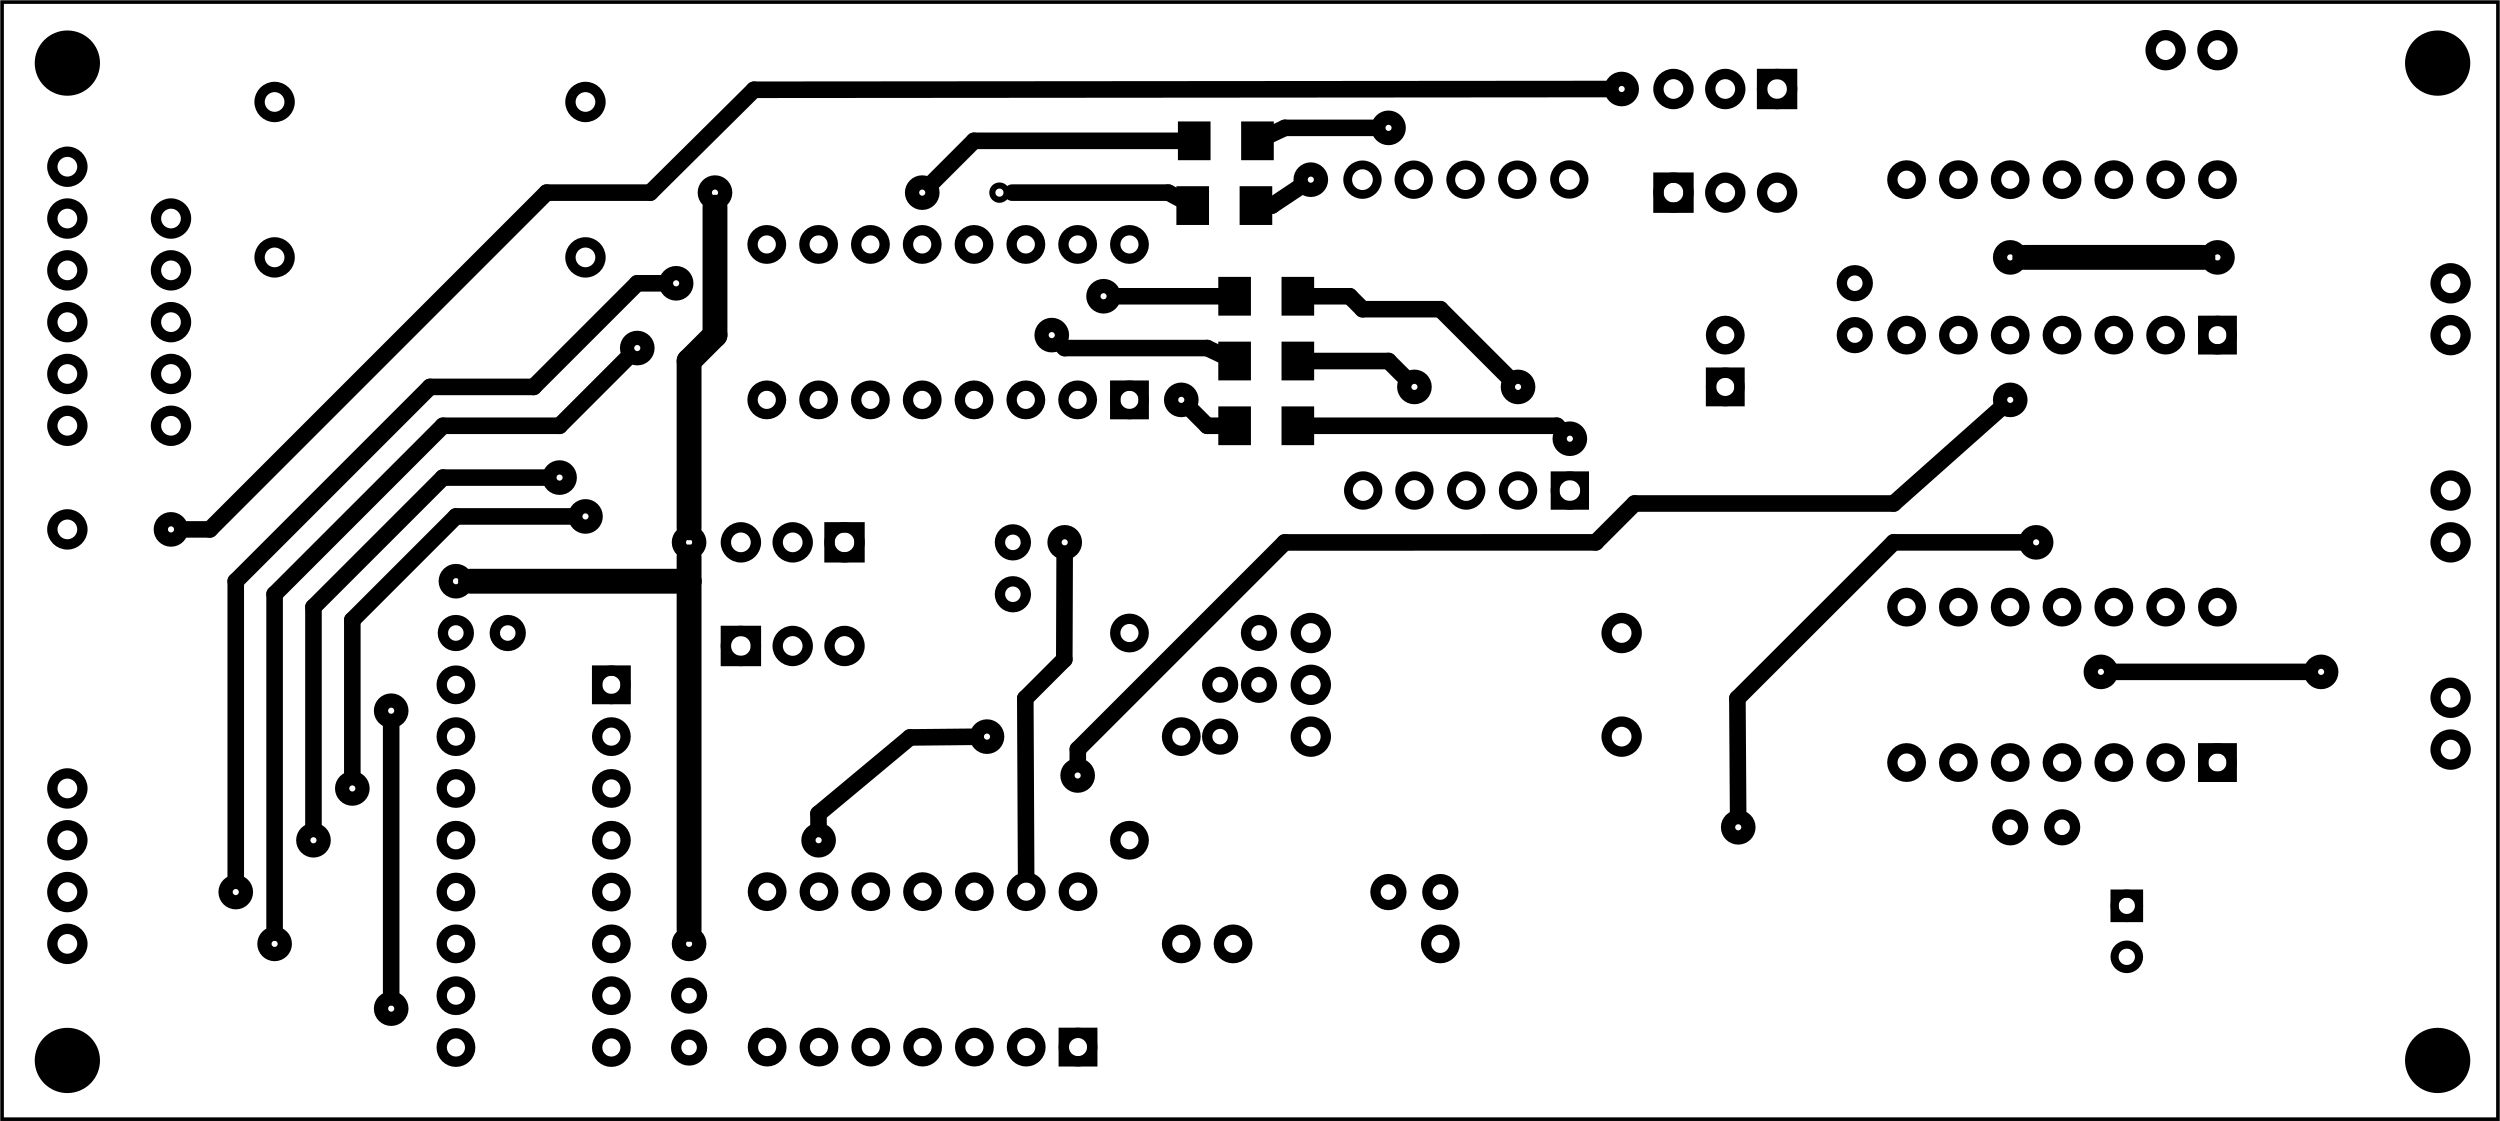 <?xml version='1.0' encoding='UTF-8' standalone='no'?>
<!-- Created with Fritzing (http://www.fritzing.org/) -->
<svg xmlns="http://www.w3.org/2000/svg" version="1.2" width="4.825in" viewBox="0 0 347.426 155.818" xmlns:svg="http://www.w3.org/2000/svg" baseProfile="tiny" x="0in" y="0in" height="2.164in" >
 <g transform="matrix(-1, 0, 0, 1, 347.426, 0)">
  <g partID="57330">
   <g id="board" >
    <rect fill="none" id="boardoutline" stroke="black" stroke-width="0.5" width="346.85" fill-opacity="0.5" x="0.288" height="155.242" y="0.288" />
   </g>
  </g>
  <g partID="859050941">
   <g transform="translate(160.224,82.93)">
    <g id="copper1" >
     <g id="copper0" >
      <circle fill="none" id="connector0pin" r="2.088" cx="5.04" cy="5.04" stroke="black" stroke-width="1.44" />
      <circle fill="none" id="connector1pin" r="2.088" cx="5.04" cy="12.24" stroke="black" stroke-width="1.44" />
      <circle fill="none" id="connector2pin" r="2.088" cx="5.04" cy="19.44" stroke="black" stroke-width="1.44" />
     </g>
    </g>
   </g>
  </g>
  <g partID="859077171">
   <g transform="translate(248.784,148.45)">
    <g transform="matrix(0,-1,1,0,0,0)">
     <g id="copper1" >
      <circle fill="none" id="connector0pin" r="1.8" cx="2.88" cy="2.88" stroke="black" stroke-width="1.44" />
      <circle fill="none" id="connector1pin" r="1.8" cx="10.093" cy="2.88" stroke="black" stroke-width="1.44" />
     </g>
    </g>
   </g>
  </g>
  <g partID="859063981">
   <g transform="translate(273.984,85.09)">
    <g id="copper1" >
     <circle fill="none" id="connector0pin" r="1.8" cx="2.88" cy="2.88" stroke="black" stroke-width="1.44" />
     <circle fill="none" id="connector1pin" r="1.8" cx="10.093" cy="2.88" stroke="black" stroke-width="1.44" />
    </g>
   </g>
  </g>
  <g partID="859084681">
   <g transform="translate(195.454,71.36)">
    <g id="copper1" >
     <circle fill="none" id="connector0pin" r="1.417" cx="4.009" cy="4.009" stroke-width="1.984" stroke="black" />
    </g>
   </g>
  </g>
  <g partID="858967461">
   <g transform="translate(60.652,136.516)">
    <g transform="matrix(-1,0,0,-1,0,0)">
     <g id="copper1" >
      <circle fill="none" id="connector1pad" r="1.701" cx="8.788" cy="10.634" stroke="black" stroke-width="1.134" />
      <rect fill="none" stroke="black" stroke-width="1.134" width="3.402" x="7.087" y="8.933" height="3.402" />
      <circle fill="none" id="connector0pad" r="1.701" cx="8.788" cy="3.546" stroke="black" stroke-width="1.134" />
     </g>
    </g>
   </g>
  </g>
  <g partID="858973531">
   <g transform="translate(1.824,91.93)">
    <g id="copper1" >
     <g id="copper0" >
      <circle fill="none" id="connector0pin" r="2.088" cx="5.04" cy="5.04" stroke="black" stroke-width="1.44" />
      <circle fill="none" id="connector1pin" r="2.088" cx="5.04" cy="12.24" stroke="black" stroke-width="1.44" />
     </g>
    </g>
   </g>
  </g>
  <g partID="858972641">
   <g transform="translate(1.824,34.33)">
    <g id="copper1" >
     <g id="copper0" >
      <circle fill="none" id="connector0pin" r="2.088" cx="5.04" cy="5.04" stroke="black" stroke-width="1.44" />
      <circle fill="none" id="connector1pin" r="2.088" cx="5.04" cy="12.24" stroke="black" stroke-width="1.44" />
     </g>
    </g>
   </g>
  </g>
  <g partID="858979941">
   <g transform="translate(100.104,57.73)">
    <g transform="matrix(0,-1,1,0,0,0)">
     <g id="copper1" >
      <g id="copper0" >
       <rect fill="none" id="rect11" width="3.96" stroke-width="1.44" stroke="black" x="1.98" height="3.96" y="5.58" />
       <circle fill="none" id="connector0pin" r="1.98" cx="3.96" cy="7.56" stroke-width="1.44" stroke="black" />
       <circle fill="none" id="connector1pin" r="1.98" cx="11.16" cy="7.56" stroke-width="1.44" stroke="black" />
      </g>
     </g>
    </g>
   </g>
  </g>
  <g partID="858898711">
   <g transform="translate(209.544,72.49)">
    <g transform="matrix(0,1,-1,0,0,0)">
     <g id="copper1" >
      <circle fill="none" id="connector0pin" r="1.8" cx="2.88" cy="2.88" stroke="black" stroke-width="1.44" />
      <circle fill="none" id="connector1pin" r="1.8" cx="10.093" cy="2.88" stroke="black" stroke-width="1.44" />
     </g>
    </g>
   </g>
  </g>
  <g partID="858898241">
   <g transform="translate(319.654,69.56)">
    <g id="copper1" >
     <circle fill="none" id="connector0pin" r="1.417" cx="4.009" cy="4.009" stroke-width="1.984" stroke="black" />
    </g>
   </g>
  </g>
  <g partID="858898511">
   <g transform="translate(118.054,8.36)">
    <g id="copper1" >
     <circle fill="none" id="connector0pin" r="1.417" cx="4.009" cy="4.009" stroke-width="1.984" stroke="black" />
    </g>
   </g>
  </g>
  <g partID="858899731">
   <g transform="translate(247.654,71.36)">
    <g id="copper1" >
     <circle fill="none" id="connector0pin" r="1.417" cx="4.009" cy="4.009" stroke-width="1.984" stroke="black" />
    </g>
   </g>
  </g>
  <g partID="858916041">
   <g transform="translate(64.054,51.56)">
    <g id="copper1" >
     <circle fill="none" id="connector0pin" r="1.417" cx="4.009" cy="4.009" stroke-width="1.984" stroke="black" />
    </g>
   </g>
  </g>
  <g partID="858916101">
   <g transform="translate(34.224,12.01)">
    <g transform="matrix(0,-1,1,0,0,0)">
     <g id="copper1" >
      <g id="copper0" >
       <circle fill="none" id="connector0pin" r="2.088" cx="5.04" cy="5.04" stroke="black" stroke-width="1.44" />
       <circle fill="none" id="connector1pin" r="2.088" cx="5.04" cy="12.24" stroke="black" stroke-width="1.44" />
      </g>
     </g>
    </g>
   </g>
  </g>
  <g partID="858916741">
   <g transform="translate(193.654,103.76)">
    <g id="copper1" >
     <circle fill="none" id="connector0pin" r="1.417" cx="4.009" cy="4.009" stroke-width="1.984" stroke="black" />
    </g>
   </g>
  </g>
  <g partID="859028291">
   <g transform="translate(144.564,128.074)">
    <g id="copper1" >
     <!-- <rect width="55" x="10" y="15.5" fill="none" height="55" stroke="rgb(255, 191, 0)" stroke-width="20" />  -->
     <circle fill="none" id="connector0pin" r="1.98" cx="2.7" cy="3.096" stroke="black" stroke-width="1.44" />
     <circle fill="none" id="connector1pin" r="1.98" cx="31.5" cy="3.096" stroke="black" stroke-width="1.44" />
    </g>
   </g>
  </g>
  <g partID="859031101">
   <g transform="translate(144.384,121.09)">
    <g transform="matrix(1,0,0,1,0,0)">
     <g id="copper1" >
      <circle fill="none" id="connector0pin" r="1.8" cx="2.88" cy="2.88" stroke="black" stroke-width="1.44" />
      <circle fill="none" id="connector1pin" r="1.8" cx="10.093" cy="2.88" stroke="black" stroke-width="1.44" />
     </g>
    </g>
   </g>
  </g>
  <g partID="858929261">
   <g transform="translate(101.854,110.96)">
    <g id="copper1" >
     <circle fill="none" id="connector0pin" r="1.417" cx="4.009" cy="4.009" stroke-width="1.984" stroke="black" />
    </g>
   </g>
  </g>
  <g partID="858930261">
   <g transform="translate(60.454,71.36)">
    <g id="copper1" >
     <circle fill="none" id="connector0pin" r="1.417" cx="4.009" cy="4.009" stroke-width="1.984" stroke="black" />
    </g>
   </g>
  </g>
  <g partID="858930701">
   <g transform="translate(11.904,80.41)">
    <g transform="matrix(-1,0,0,-1,0,0)">
     <g id="copper1" >
      <g id="copper0" >
       <circle fill="none" id="connector0pin" r="2.088" cx="5.04" cy="5.04" stroke="black" stroke-width="1.44" />
       <circle fill="none" id="connector1pin" r="2.088" cx="5.04" cy="12.24" stroke="black" stroke-width="1.44" />
      </g>
     </g>
    </g>
   </g>
  </g>
  <g partID="858944971">
   <g transform="translate(70.944,117.85)">
    <g transform="matrix(-1,0,0,-1,0,0)">
     <g id="copper1" >
      <circle fill="none" id="connector0pin" r="1.8" cx="2.88" cy="2.88" stroke="black" stroke-width="1.44" />
      <circle fill="none" id="connector1pin" r="1.8" cx="10.093" cy="2.88" stroke="black" stroke-width="1.44" />
     </g>
    </g>
   </g>
  </g>
  <g partID="858947911">
   <g transform="translate(51.454,89.36)">
    <g id="copper1" >
     <circle fill="none" id="connector0pin" r="1.417" cx="4.009" cy="4.009" stroke-width="1.984" stroke="black" />
    </g>
   </g>
  </g>
  <g partID="858948211">
   <g transform="translate(20.854,89.36)">
    <g id="copper1" >
     <circle fill="none" id="connector0pin" r="1.417" cx="4.009" cy="4.009" stroke-width="1.984" stroke="black" />
    </g>
   </g>
  </g>
  <g partID="858949741">
   <g transform="translate(35.254,31.76)">
    <g id="copper1" >
     <circle fill="none" id="connector0pin" r="1.417" cx="4.009" cy="4.009" stroke-width="1.984" stroke="black" />
    </g>
   </g>
  </g>
  <g partID="858950881">
   <g transform="translate(64.054,31.76)">
    <g id="copper1" >
     <circle fill="none" id="connector0pin" r="1.417" cx="4.009" cy="4.009" stroke-width="1.984" stroke="black" />
    </g>
   </g>
  </g>
  <g partID="858951671">
   <g transform="translate(86.784,49.45)">
    <g transform="matrix(0,-1,1,0,0,0)">
     <g id="copper1" >
      <circle fill="none" id="connector0pin" r="1.8" cx="2.88" cy="2.88" stroke="black" stroke-width="1.44" />
      <circle fill="none" id="connector1pin" r="1.8" cx="10.093" cy="2.88" stroke="black" stroke-width="1.44" />
     </g>
    </g>
   </g>
  </g>
  <g partID="858868701">
   <g transform="translate(265.654,62.36)">
    <g id="copper1" >
     <circle fill="none" id="connector0pin" r="1.417" cx="4.009" cy="4.009" stroke-width="1.984" stroke="black" />
    </g>
   </g>
  </g>
  <g partID="858868761">
   <g transform="translate(262.054,67.76)">
    <g id="copper1" >
     <circle fill="none" id="connector0pin" r="1.417" cx="4.009" cy="4.009" stroke-width="1.984" stroke="black" />
    </g>
   </g>
  </g>
  <g partID="858869231">
   <g transform="translate(254.855,44.36)">
    <g id="copper1" >
     <circle fill="none" id="connector0pin" r="1.417" cx="4.009" cy="4.009" stroke-width="1.984" stroke="black" />
    </g>
   </g>
  </g>
  <g partID="858869291">
   <g transform="translate(249.455,35.36)">
    <g id="copper1" >
     <circle fill="none" id="connector0pin" r="1.417" cx="4.009" cy="4.009" stroke-width="1.984" stroke="black" />
    </g>
   </g>
  </g>
  <g partID="858871001">
   <g transform="translate(150.454,13.76)">
    <g id="copper1" >
     <circle fill="none" id="connector0pin" r="1.417" cx="4.009" cy="4.009" stroke-width="1.984" stroke="black" />
    </g>
   </g>
  </g>
  <g partID="858871451">
   <g transform="translate(215.254,22.76)">
    <g id="copper1" >
     <circle fill="none" id="connector0pin" r="1.417" cx="4.009" cy="4.009" stroke-width="1.984" stroke="black" />
    </g>
   </g>
  </g>
  <g partID="858871120">
   <g transform="translate(184.298,22.83)">
    <g transform="matrix(-1,0,0,-1,0,0)">
     <g id="copper1" >
      <rect fill="black" id="connector0pad" width="4.535" stroke-width="0" stroke="none" x="0.567" fill-opacity="1" height="5.386" y="0.567" />
      <rect fill="black" id="connector1pad" width="4.535" stroke-width="0" stroke="none" x="9.354" fill-opacity="1" height="5.386" y="0.567" />
     </g>
    </g>
   </g>
  </g>
  <g partID="858871581">
   <g transform="translate(205.513,23.753)">
    <g id="copper1" >
     <circle fill="none" id="connector0pin" r="0.992" cx="3.017" cy="3.017" stroke-width="0.85" stroke="black" />
    </g>
   </g>
  </g>
  <g partID="858872101">
   <g transform="translate(161.254,20.96)">
    <g id="copper1" >
     <circle fill="none" id="connector0pin" r="1.417" cx="4.009" cy="4.009" stroke-width="1.984" stroke="black" />
    </g>
   </g>
  </g>
  <g partID="858871820">
   <g transform="translate(184.51,31.83)">
    <g transform="matrix(-1,0,0,-1,0,0)">
     <g id="copper1" >
      <rect fill="black" id="connector0pad" width="4.535" stroke-width="0" stroke="none" x="0.567" fill-opacity="1" height="5.386" y="0.567" />
      <rect fill="black" id="connector1pad" width="4.535" stroke-width="0" stroke="none" x="9.354" fill-opacity="1" height="5.386" y="0.567" />
     </g>
    </g>
   </g>
  </g>
  <g partID="858878371">
   <g transform="translate(244.055,22.76)">
    <g id="copper1" >
     <circle fill="none" id="connector0pin" r="1.417" cx="4.009" cy="4.009" stroke-width="1.984" stroke="black" />
    </g>
   </g>
  </g>
  <g partID="858854781">
   <g transform="translate(125.254,56.96)">
    <g id="copper1" >
     <circle fill="none" id="connector0pin" r="1.417" cx="4.009" cy="4.009" stroke-width="1.984" stroke="black" />
    </g>
   </g>
  </g>
  <g partID="858854861">
   <g transform="translate(179.254,51.56)">
    <g id="copper1" >
     <circle fill="none" id="connector0pin" r="1.417" cx="4.009" cy="4.009" stroke-width="1.984" stroke="black" />
    </g>
   </g>
  </g>
  <g partID="858855571">
   <g transform="translate(132.454,49.76)">
    <g id="copper1" >
     <circle fill="none" id="connector0pin" r="1.417" cx="4.009" cy="4.009" stroke-width="1.984" stroke="black" />
    </g>
   </g>
  </g>
  <g partID="858855661">
   <g transform="translate(190.054,37.16)">
    <g id="copper1" >
     <circle fill="none" id="connector0pin" r="1.417" cx="4.009" cy="4.009" stroke-width="1.984" stroke="black" />
    </g>
   </g>
  </g>
  <g partID="858855701">
   <g transform="translate(146.854,49.76)">
    <g id="copper1" >
     <circle fill="none" id="connector0pin" r="1.417" cx="4.009" cy="4.009" stroke-width="1.984" stroke="black" />
    </g>
   </g>
  </g>
  <g partID="858855791">
   <g transform="translate(197.254,42.56)">
    <g id="copper1" >
     <circle fill="none" id="connector0pin" r="1.417" cx="4.009" cy="4.009" stroke-width="1.984" stroke="black" />
    </g>
   </g>
  </g>
  <g partID="858856670">
   <g transform="translate(164.23,55.91)">
    <g id="copper1" >
     <rect fill="black" id="connector0pad" width="4.535" stroke-width="0" stroke="none" x="0.567" fill-opacity="1" height="5.386" y="0.567" />
     <rect fill="black" id="connector1pad" width="4.535" stroke-width="0" stroke="none" x="9.354" fill-opacity="1" height="5.386" y="0.567" />
    </g>
   </g>
  </g>
  <g partID="858856600">
   <g transform="translate(164.23,46.91)">
    <g id="copper1" >
     <rect fill="black" id="connector0pad" width="4.535" stroke-width="0" stroke="none" x="0.567" fill-opacity="1" height="5.386" y="0.567" />
     <rect fill="black" id="connector1pad" width="4.535" stroke-width="0" stroke="none" x="9.354" fill-opacity="1" height="5.386" y="0.567" />
    </g>
   </g>
  </g>
  <g partID="858856580">
   <g transform="translate(164.23,37.91)">
    <g id="copper1" >
     <rect fill="black" id="connector0pad" width="4.535" stroke-width="0" stroke="none" x="0.567" fill-opacity="1" height="5.386" y="0.567" />
     <rect fill="black" id="connector1pad" width="4.535" stroke-width="0" stroke="none" x="9.354" fill-opacity="1" height="5.386" y="0.567" />
    </g>
   </g>
  </g>
  <g partID="858844541">
   <g transform="translate(206.254,98.36)">
    <g id="copper1" >
     <circle fill="none" id="connector0pin" r="1.417" cx="4.009" cy="4.009" stroke-width="1.984" stroke="black" />
    </g>
   </g>
  </g>
  <g partID="858773661">
   <g transform="translate(125.939,21.721)">
    <g id="copper1" >
     <circle fill="none" id="connector1pin" r="2.052" cx="3.325" stroke="black" stroke-width="1.224" cy="46.449" />
     <rect fill="none" stroke="black" stroke-width="1.224" width="4.104" x="1.272" y="44.397" height="4.104" />
     <circle fill="none" id="connector2pin" r="2.052" cx="10.524" stroke="black" stroke-width="1.224" cy="46.449" />
     <circle fill="none" id="connector3pin" r="2.052" cx="17.726" stroke="black" stroke-width="1.224" cy="46.449" />
     <circle fill="none" id="connector4pin" r="2.052" cx="24.925" stroke="black" stroke-width="1.224" cy="46.449" />
     <circle fill="none" id="connector5pin" r="2.052" cx="32.045" stroke="black" stroke-width="1.224" cy="46.446" />
     <circle fill="none" id="connector9pin" r="2.052" cx="10.625" stroke="black" stroke-width="1.224" cy="3.249" />
     <circle fill="none" id="connector8pin" r="2.052" cx="17.826" stroke="black" stroke-width="1.224" cy="3.249" />
     <circle fill="none" id="connector7pin" r="2.052" cx="25.025" stroke="black" stroke-width="1.224" cy="3.249" />
     <circle fill="none" id="connector6pin" r="2.052" cx="32.146" stroke="black" stroke-width="1.224" cy="3.246" />
     <circle fill="none" id="connector10pin" r="2.052" cx="3.401" stroke="black" stroke-width="1.224" cy="3.219" />
    </g>
   </g>
  </g>
  <g partID="858775401">
   <g transform="translate(305.254,127.16)">
    <g id="copper1" >
     <circle fill="none" id="connector0pin" r="1.417" cx="4.009" cy="4.009" stroke-width="1.984" stroke="black" />
    </g>
   </g>
  </g>
  <g partID="858775741">
   <g transform="translate(310.654,119.96)">
    <g id="copper1" >
     <circle fill="none" id="connector0pin" r="1.417" cx="4.009" cy="4.009" stroke-width="1.984" stroke="black" />
    </g>
   </g>
  </g>
  <g partID="858776081">
   <g transform="translate(299.854,112.76)">
    <g id="copper1" >
     <circle fill="none" id="connector0pin" r="1.417" cx="4.009" cy="4.009" stroke-width="1.984" stroke="black" />
    </g>
   </g>
  </g>
  <g partID="858776641">
   <g transform="translate(294.454,105.56)">
    <g id="copper1" >
     <circle fill="none" id="connector0pin" r="1.417" cx="4.009" cy="4.009" stroke-width="1.984" stroke="black" />
    </g>
   </g>
  </g>
  <g partID="858898691">
   <g transform="translate(225.024,80.41)">
    <g transform="matrix(0,-1,1,0,0,0)">
     <g id="copper1" >
      <g id="copper0" >
       <rect fill="none" id="square" width="4.176" stroke="black" stroke-width="1.44" x="2.952" height="4.176" y="2.952" />
       <circle fill="none" id="connector0pin" r="2.088" cx="5.04" cy="5.04" stroke="black" stroke-width="1.44" />
       <circle fill="none" id="connector1pin" r="2.088" cx="5.04" cy="12.24" stroke="black" stroke-width="1.44" />
       <circle fill="none" id="connector2pin" r="2.088" cx="5.04" cy="19.44" stroke="black" stroke-width="1.44" />
      </g>
     </g>
    </g>
   </g>
  </g>
  <g partID="858896581">
   <g transform="translate(95.424,17.41)">
    <g transform="matrix(0,-1,1,0,0,0)">
     <g id="copper1" >
      <g id="copper0" >
       <rect fill="none" id="square" width="4.176" stroke="black" stroke-width="1.44" x="2.952" height="4.176" y="2.952" />
       <circle fill="none" id="connector0pin" r="2.088" cx="5.04" cy="5.04" stroke="black" stroke-width="1.44" />
       <circle fill="none" id="connector1pin" r="2.088" cx="5.04" cy="12.24" stroke="black" stroke-width="1.44" />
       <circle fill="none" id="connector2pin" r="2.088" cx="5.04" cy="19.44" stroke="black" stroke-width="1.44" />
      </g>
     </g>
    </g>
   </g>
  </g>
  <g partID="858898701">
   <g transform="translate(249.504,84.73)">
    <g transform="matrix(0,1,-1,0,0,0)">
     <g id="copper1" >
      <g id="copper0" >
       <rect fill="none" id="square" width="4.176" stroke="black" stroke-width="1.44" x="2.952" height="4.176" y="2.952" />
       <circle fill="none" id="connector0pin" r="2.088" cx="5.04" cy="5.04" stroke="black" stroke-width="1.44" />
       <circle fill="none" id="connector1pin" r="2.088" cx="5.04" cy="12.24" stroke="black" stroke-width="1.44" />
       <circle fill="none" id="connector2pin" r="2.088" cx="5.04" cy="19.44" stroke="black" stroke-width="1.44" />
      </g>
     </g>
    </g>
   </g>
  </g>
  <g partID="858896591">
   <g transform="translate(119.904,21.73)">
    <g transform="matrix(0,1,-1,0,0,0)">
     <g id="copper1" >
      <g id="copper0" >
       <rect fill="none" id="square" width="4.176" stroke="black" stroke-width="1.44" x="2.952" height="4.176" y="2.952" />
       <circle fill="none" id="connector0pin" r="2.088" cx="5.04" cy="5.04" stroke="black" stroke-width="1.44" />
       <circle fill="none" id="connector1pin" r="2.088" cx="5.04" cy="12.24" stroke="black" stroke-width="1.44" />
       <circle fill="none" id="connector2pin" r="2.088" cx="5.04" cy="19.44" stroke="black" stroke-width="1.44" />
      </g>
     </g>
    </g>
   </g>
  </g>
  <g partID="858917671">
   <g transform="translate(34.944,110.29)">
    <g transform="matrix(0,-1,1,0,0,0)">
     <g id="copper1" >
      <g id="copper0" >
       <rect fill="none" id="square" stroke="black" stroke-width="1.44" width="3.96" x="2.34" height="3.96" y="2.34" />
       <circle fill="none" id="connector0pin" r="1.98" cx="4.32" cy="4.32" stroke="black" stroke-width="1.44" />
       <circle fill="none" id="connector13pin" r="1.98" cx="25.92" cy="4.32" stroke="black" stroke-width="1.44" />
       <circle fill="none" id="connector1pin" r="1.98" cx="4.32" cy="11.52" stroke="black" stroke-width="1.44" />
       <circle fill="none" id="connector12pin" r="1.98" cx="25.92" cy="11.52" stroke="black" stroke-width="1.44" />
       <circle fill="none" id="connector2pin" r="1.98" cx="4.32" cy="18.72" stroke="black" stroke-width="1.44" />
       <circle fill="none" id="connector11pin" r="1.98" cx="25.92" cy="18.72" stroke="black" stroke-width="1.44" />
       <circle fill="none" id="connector3pin" r="1.98" cx="4.32" cy="25.92" stroke="black" stroke-width="1.44" />
       <circle fill="none" id="connector10pin" r="1.98" cx="25.92" cy="25.92" stroke="black" stroke-width="1.44" />
       <circle fill="none" id="connector4pin" r="1.98" cx="4.32" cy="33.12" stroke="black" stroke-width="1.44" />
       <circle fill="none" id="connector9pin" r="1.98" cx="25.92" cy="33.12" stroke="black" stroke-width="1.44" />
       <circle fill="none" id="connector5pin" r="1.98" cx="4.32" cy="40.32" stroke="black" stroke-width="1.44" />
       <circle fill="none" id="connector8pin" r="1.98" cx="25.92" cy="40.32" stroke="black" stroke-width="1.44" />
       <circle fill="none" id="connector6pin" r="1.98" cx="4.32" cy="47.52" stroke="black" stroke-width="1.44" />
       <circle fill="none" id="connector7pin" r="1.98" cx="25.92" cy="47.52" stroke="black" stroke-width="1.44" />
      </g>
     </g>
    </g>
   </g>
  </g>
  <g partID="858891321">
   <g transform="translate(34.944,50.89)">
    <g transform="matrix(0,-1,1,0,0,0)">
     <g id="copper1" >
      <g id="copper0" >
       <rect fill="none" id="square" stroke="black" stroke-width="1.44" width="3.96" x="2.34" height="3.96" y="2.34" />
       <circle fill="none" id="connector0pin" r="1.98" cx="4.32" cy="4.32" stroke="black" stroke-width="1.44" />
       <circle fill="none" id="connector13pin" r="1.98" cx="25.92" cy="4.32" stroke="black" stroke-width="1.44" />
       <circle fill="none" id="connector1pin" r="1.98" cx="4.32" cy="11.52" stroke="black" stroke-width="1.44" />
       <circle fill="none" id="connector12pin" r="1.98" cx="25.92" cy="11.52" stroke="black" stroke-width="1.44" />
       <circle fill="none" id="connector2pin" r="1.98" cx="4.32" cy="18.72" stroke="black" stroke-width="1.44" />
       <circle fill="none" id="connector11pin" r="1.98" cx="25.92" cy="18.72" stroke="black" stroke-width="1.44" />
       <circle fill="none" id="connector3pin" r="1.98" cx="4.32" cy="25.92" stroke="black" stroke-width="1.44" />
       <circle fill="none" id="connector10pin" r="1.98" cx="25.92" cy="25.92" stroke="black" stroke-width="1.44" />
       <circle fill="none" id="connector4pin" r="1.98" cx="4.32" cy="33.12" stroke="black" stroke-width="1.44" />
       <circle fill="none" id="connector9pin" r="1.98" cx="25.92" cy="33.12" stroke="black" stroke-width="1.44" />
       <circle fill="none" id="connector5pin" r="1.98" cx="4.32" cy="40.32" stroke="black" stroke-width="1.44" />
       <circle fill="none" id="connector8pin" r="1.98" cx="25.92" cy="40.32" stroke="black" stroke-width="1.44" />
       <circle fill="none" id="connector6pin" r="1.98" cx="4.32" cy="47.52" stroke="black" stroke-width="1.44" />
       <circle fill="none" id="connector7pin" r="1.98" cx="25.92" cy="47.52" stroke="black" stroke-width="1.44" />
      </g>
     </g>
    </g>
   </g>
  </g>
  <g partID="858705871">
   <g transform="translate(193.294,149.832)">
    <g transform="matrix(0,-1,1,0,0,0)">
     <g id="copper1" >
      <g id="copper0" >
       <rect fill="none" id="square" stroke="black" stroke-width="1.44" width="3.96" x="2.34" height="3.96" y="2.34" />
       <circle fill="none" id="connector0pin" r="1.98" cx="4.32" cy="4.32" stroke="black" stroke-width="1.44" />
       <circle fill="none" id="connector13pin" r="1.98" cx="25.92" cy="4.32" stroke="black" stroke-width="1.44" />
       <circle fill="none" id="connector1pin" r="1.98" cx="4.32" cy="11.52" stroke="black" stroke-width="1.44" />
       <circle fill="none" id="connector12pin" r="1.98" cx="25.92" cy="11.52" stroke="black" stroke-width="1.44" />
       <circle fill="none" id="connector2pin" r="1.98" cx="4.32" cy="18.72" stroke="black" stroke-width="1.44" />
       <circle fill="none" id="connector11pin" r="1.98" cx="25.92" cy="18.72" stroke="black" stroke-width="1.44" />
       <circle fill="none" id="connector3pin" r="1.98" cx="4.32" cy="25.92" stroke="black" stroke-width="1.44" />
       <circle fill="none" id="connector10pin" r="1.98" cx="25.92" cy="25.92" stroke="black" stroke-width="1.44" />
       <circle fill="none" id="connector4pin" r="1.98" cx="4.32" cy="33.12" stroke="black" stroke-width="1.44" />
       <circle fill="none" id="connector9pin" r="1.98" cx="25.92" cy="33.12" stroke="black" stroke-width="1.44" />
       <circle fill="none" id="connector5pin" r="1.98" cx="4.32" cy="40.32" stroke="black" stroke-width="1.44" />
       <circle fill="none" id="connector8pin" r="1.98" cx="25.92" cy="40.32" stroke="black" stroke-width="1.44" />
       <circle fill="none" id="connector6pin" r="1.98" cx="4.32" cy="47.52" stroke="black" stroke-width="1.44" />
       <circle fill="none" id="connector7pin" r="1.98" cx="25.92" cy="47.52" stroke="black" stroke-width="1.44" />
      </g>
     </g>
    </g>
   </g>
  </g>
  <g partID="858772301">
   <g transform="translate(186.144,59.89)">
    <g transform="matrix(0,-1,1,0,0,0)">
     <g id="copper1" >
      <g id="copper0" >
       <rect fill="none" id="square" stroke="black" stroke-width="1.44" width="3.96" x="2.34" height="3.96" y="2.34" />
       <circle fill="none" id="connector0pin" r="1.98" cx="4.32" cy="4.32" stroke="black" stroke-width="1.44" />
       <circle fill="none" id="connector15pin" r="1.98" cx="25.92" cy="4.32" stroke="black" stroke-width="1.44" />
       <circle fill="none" id="connector1pin" r="1.98" cx="4.32" cy="11.52" stroke="black" stroke-width="1.44" />
       <circle fill="none" id="connector14pin" r="1.98" cx="25.92" cy="11.52" stroke="black" stroke-width="1.44" />
       <circle fill="none" id="connector2pin" r="1.98" cx="4.32" cy="18.72" stroke="black" stroke-width="1.44" />
       <circle fill="none" id="connector13pin" r="1.98" cx="25.92" cy="18.72" stroke="black" stroke-width="1.44" />
       <circle fill="none" id="connector3pin" r="1.98" cx="4.32" cy="25.92" stroke="black" stroke-width="1.44" />
       <circle fill="none" id="connector12pin" r="1.98" cx="25.92" cy="25.92" stroke="black" stroke-width="1.44" />
       <circle fill="none" id="connector4pin" r="1.98" cx="4.32" cy="33.12" stroke="black" stroke-width="1.44" />
       <circle fill="none" id="connector11pin" r="1.98" cx="25.92" cy="33.12" stroke="black" stroke-width="1.44" />
       <circle fill="none" id="connector5pin" r="1.98" cx="4.32" cy="40.32" stroke="black" stroke-width="1.44" />
       <circle fill="none" id="connector10pin" r="1.98" cx="25.92" cy="40.32" stroke="black" stroke-width="1.44" />
       <circle fill="none" id="connector6pin" r="1.98" cx="4.32" cy="47.52" stroke="black" stroke-width="1.44" />
       <circle fill="none" id="connector9pin" r="1.98" cx="25.92" cy="47.52" stroke="black" stroke-width="1.44" />
       <circle fill="none" id="connector7pin" r="1.98" cx="4.32" cy="54.72" stroke="black" stroke-width="1.44" />
       <circle fill="none" id="connector8pin" r="1.98" cx="25.92" cy="54.72" stroke="black" stroke-width="1.44" />
      </g>
     </g>
    </g>
   </g>
  </g>
  <g partID="858700931">
   <g transform="translate(258.144,90.85)">
    <g id="copper1" >
     <g id="copper0" >
      <rect fill="none" id="square" stroke="black" stroke-width="1.44" width="3.96" x="2.34" height="3.96" y="2.34" />
      <circle fill="none" id="connector0pin" r="1.98" cx="4.32" cy="4.32" stroke="black" stroke-width="1.44" />
      <circle fill="none" id="connector15pin" r="1.98" cx="25.92" cy="4.32" stroke="black" stroke-width="1.44" />
      <circle fill="none" id="connector1pin" r="1.98" cx="4.32" cy="11.52" stroke="black" stroke-width="1.44" />
      <circle fill="none" id="connector14pin" r="1.98" cx="25.92" cy="11.52" stroke="black" stroke-width="1.44" />
      <circle fill="none" id="connector2pin" r="1.98" cx="4.32" cy="18.72" stroke="black" stroke-width="1.44" />
      <circle fill="none" id="connector13pin" r="1.98" cx="25.92" cy="18.72" stroke="black" stroke-width="1.44" />
      <circle fill="none" id="connector3pin" r="1.98" cx="4.32" cy="25.92" stroke="black" stroke-width="1.44" />
      <circle fill="none" id="connector12pin" r="1.98" cx="25.92" cy="25.92" stroke="black" stroke-width="1.44" />
      <circle fill="none" id="connector4pin" r="1.98" cx="4.32" cy="33.12" stroke="black" stroke-width="1.44" />
      <circle fill="none" id="connector11pin" r="1.98" cx="25.92" cy="33.12" stroke="black" stroke-width="1.44" />
      <circle fill="none" id="connector5pin" r="1.98" cx="4.32" cy="40.32" stroke="black" stroke-width="1.44" />
      <circle fill="none" id="connector10pin" r="1.98" cx="25.92" cy="40.32" stroke="black" stroke-width="1.44" />
      <circle fill="none" id="connector6pin" r="1.98" cx="4.32" cy="47.52" stroke="black" stroke-width="1.44" />
      <circle fill="none" id="connector9pin" r="1.98" cx="25.92" cy="47.52" stroke="black" stroke-width="1.44" />
      <circle fill="none" id="connector7pin" r="1.98" cx="4.32" cy="54.72" stroke="black" stroke-width="1.44" />
      <circle fill="none" id="connector8pin" r="1.98" cx="25.92" cy="54.72" stroke="black" stroke-width="1.44" />
     </g>
    </g>
   </g>
  </g>
  <g partID="858701911">
   <g transform="translate(289.054,94.76)">
    <g id="copper1" >
     <circle fill="none" id="connector0pin" r="1.417" cx="4.009" cy="4.009" stroke-width="1.984" stroke="black" />
    </g>
   </g>
  </g>
  <g partID="858701971">
   <g transform="translate(289.054,136.16)">
    <g id="copper1" >
     <circle fill="none" id="connector0pin" r="1.417" cx="4.009" cy="4.009" stroke-width="1.984" stroke="black" />
    </g>
   </g>
  </g>
  <g partID="858706951">
   <g transform="translate(280.054,76.76)">
    <g id="copper1" >
     <circle fill="none" id="connector0pin" r="1.417" cx="4.009" cy="4.009" stroke-width="1.984" stroke="black" />
    </g>
   </g>
  </g>
  <g partID="858708481">
   <g transform="translate(247.654,127.16)">
    <g id="copper1" >
     <circle fill="none" id="connector0pin" r="1.417" cx="4.009" cy="4.009" stroke-width="1.984" stroke="black" />
    </g>
   </g>
  </g>
  <g partID="858755851">
   <g transform="translate(174.984,105.25)">
    <g transform="matrix(0,-1,1,0,0,0)">
     <g id="copper1" >
      <circle fill="none" id="connector0pin" r="1.8" cx="2.88" cy="2.88" stroke="black" stroke-width="1.44" />
      <circle fill="none" id="connector1pin" r="1.8" cx="10.093" cy="2.88" stroke="black" stroke-width="1.44" />
     </g>
    </g>
   </g>
  </g>
  <g partID="858728991">
   <g transform="translate(169.584,98.05)">
    <g transform="matrix(0,-1,1,0,0,0)">
     <g id="copper1" >
      <circle fill="none" id="connector0pin" r="1.8" cx="2.88" cy="2.88" stroke="black" stroke-width="1.44" />
      <circle fill="none" id="connector1pin" r="1.8" cx="10.093" cy="2.88" stroke="black" stroke-width="1.44" />
     </g>
    </g>
   </g>
  </g>
  <g partID="858730441">
   <g transform="translate(229.654,112.76)">
    <g id="copper1" >
     <circle fill="none" id="connector0pin" r="1.417" cx="4.009" cy="4.009" stroke-width="1.984" stroke="black" />
    </g>
   </g>
  </g>
  <g partID="858746981">
   <g transform="translate(117.024,82.93)">
    <g id="copper1" >
     <g id="copper0" >
      <circle fill="none" id="connector0pin" r="2.088" cx="5.04" cy="5.04" stroke="black" stroke-width="1.44" />
     </g>
    </g>
   </g>
  </g>
  <g partID="858746961">
   <g transform="translate(117.024,97.33)">
    <g id="copper1" >
     <g id="copper0" >
      <circle fill="none" id="connector0pin" r="2.088" cx="5.04" cy="5.04" stroke="black" stroke-width="1.44" />
     </g>
    </g>
   </g>
  </g>
  <g partID="858763891">
   <g transform="translate(187.368,119.47)">
    <g transform="matrix(0,-1,1,0,0,0)">
     <g id="copper1" >
      <!-- <rect width="55" x="10" y="15.5" fill="none" height="55" stroke="rgb(255, 191, 0)" stroke-width="20" />  -->
      <circle fill="none" id="connector0pin" r="1.98" cx="2.7" cy="3.096" stroke="black" stroke-width="1.44" />
      <circle fill="none" id="connector1pin" r="1.98" cx="31.5" cy="3.096" stroke="black" stroke-width="1.44" />
     </g>
    </g>
   </g>
  </g>
  <g partID="858762421">
   <g transform="translate(180.168,133.87)">
    <g transform="matrix(0,-1,1,0,0,0)">
     <g id="copper1" >
      <!-- <rect width="55" x="10" y="15.5" fill="none" height="55" stroke="rgb(255, 191, 0)" stroke-width="20" />  -->
      <circle fill="none" id="connector0pin" r="1.98" cx="2.7" cy="3.096" stroke="black" stroke-width="1.44" />
      <circle fill="none" id="connector1pin" r="1.98" cx="31.5" cy="3.096" stroke="black" stroke-width="1.44" />
     </g>
    </g>
   </g>
  </g>
  <g partID="858662821">
   <g transform="translate(2.529,141.235)">
    <g id="copper1" >
     <circle fill="black" id="nonconn0" r="4.535" cx="6.135" cy="6.135" stroke-width="0" stroke="black" />
    </g>
   </g>
  </g>
  <g partID="858662811">
   <g transform="translate(331.929,141.235)">
    <g id="copper1" >
     <circle fill="black" id="nonconn0" r="4.535" cx="6.135" cy="6.135" stroke-width="0" stroke="black" />
    </g>
   </g>
  </g>
  <g partID="858662791">
   <g transform="translate(2.529,2.634)">
    <g id="copper1" >
     <circle fill="black" id="nonconn0" r="4.535" cx="6.135" cy="6.135" stroke-width="0" stroke="black" />
    </g>
   </g>
  </g>
  <g partID="858662761">
   <g transform="translate(331.929,2.634)">
    <g id="copper1" >
     <circle fill="black" id="nonconn0" r="4.535" cx="6.135" cy="6.135" stroke-width="0" stroke="black" />
    </g>
   </g>
  </g>
  <g partID="858659811">
   <g transform="translate(333.024,68.53)">
    <g id="copper1" >
     <g id="copper0" >
      <circle fill="none" id="connector0pin" r="2.088" cx="5.04" cy="5.04" stroke="black" stroke-width="1.44" />
     </g>
    </g>
   </g>
  </g>
  <g partID="858550961">
   <g transform="translate(333.024,54.13)">
    <g id="copper1" >
     <g id="copper0" >
      <circle fill="none" id="connector0pin" r="2.088" cx="5.04" cy="5.04" stroke="black" stroke-width="1.44" />
     </g>
    </g>
   </g>
  </g>
  <g partID="858550501">
   <g transform="translate(333.024,18.13)">
    <g id="copper1" >
     <g id="copper0" >
      <circle fill="none" id="connector0pin" r="2.088" cx="5.04" cy="5.04" stroke="black" stroke-width="1.44" />
     </g>
    </g>
   </g>
  </g>
  <g partID="858631541">
   <g transform="translate(343.104,136.21)">
    <g transform="matrix(-1,0,0,-1,0,0)">
     <g id="copper1" >
      <g id="copper0" >
       <circle fill="none" id="connector0pin" r="2.088" cx="5.04" cy="5.04" stroke="black" stroke-width="1.44" />
       <circle fill="none" id="connector1pin" r="2.088" cx="5.04" cy="12.24" stroke="black" stroke-width="1.44" />
       <circle fill="none" id="connector2pin" r="2.088" cx="5.04" cy="19.44" stroke="black" stroke-width="1.44" />
       <circle fill="none" id="connector3pin" r="2.088" cx="5.04" cy="26.64" stroke="black" stroke-width="1.44" />
      </g>
     </g>
    </g>
   </g>
  </g>
  <g partID="858572311">
   <g transform="translate(318.624,25.33)">
    <g id="copper1" >
     <g id="copper0" >
      <circle fill="none" id="connector0pin" r="2.088" cx="5.04" cy="5.04" stroke="black" stroke-width="1.44" />
      <circle fill="none" id="connector1pin" r="2.088" cx="5.04" cy="12.24" stroke="black" stroke-width="1.44" />
      <circle fill="none" id="connector2pin" r="2.088" cx="5.04" cy="19.44" stroke="black" stroke-width="1.44" />
      <circle fill="none" id="connector3pin" r="2.088" cx="5.04" cy="26.64" stroke="black" stroke-width="1.44" />
     </g>
    </g>
   </g>
  </g>
  <g partID="859093041">
   <g transform="translate(318.624,54.13)">
    <g id="copper1" >
     <g id="copper0" >
      <circle fill="none" id="connector0pin" r="2.088" cx="5.04" cy="5.04" stroke="black" stroke-width="1.44" />
     </g>
    </g>
   </g>
  </g>
  <g partID="859093091">
   <g transform="translate(333.024,25.33)">
    <g id="copper1" >
     <g id="copper0" >
      <circle fill="none" id="connector0pin" r="2.088" cx="5.04" cy="5.04" stroke="black" stroke-width="1.44" />
      <circle fill="none" id="connector1pin" r="2.088" cx="5.04" cy="12.24" stroke="black" stroke-width="1.44" />
      <circle fill="none" id="connector2pin" r="2.088" cx="5.04" cy="19.44" stroke="black" stroke-width="1.44" />
      <circle fill="none" id="connector3pin" r="2.088" cx="5.04" cy="26.64" stroke="black" stroke-width="1.44" />
     </g>
    </g>
   </g>
  </g>
  <g partID="859107821">
   <g transform="translate(304.224,30.73)">
    <g id="copper1" >
     <g id="copper0" >
      <circle fill="none" id="connector0pin" r="2.088" cx="5.04" cy="5.04" stroke="black" stroke-width="1.44" />
     </g>
    </g>
   </g>
  </g>
  <g partID="859107841">
   <g transform="translate(304.224,9.13)">
    <g id="copper1" >
     <g id="copper0" >
      <circle fill="none" id="connector0pin" r="2.088" cx="5.04" cy="5.04" stroke="black" stroke-width="1.44" />
     </g>
    </g>
   </g>
  </g>
  <g partID="859107861">
   <g transform="translate(261.024,30.73)">
    <g id="copper1" >
     <g id="copper0" >
      <circle fill="none" id="connector0pin" r="2.088" cx="5.04" cy="5.04" stroke="black" stroke-width="1.44" />
     </g>
    </g>
   </g>
  </g>
  <g partID="859107871">
   <g transform="translate(261.024,9.13)">
    <g id="copper1" >
     <g id="copper0" >
      <circle fill="none" id="connector0pin" r="2.088" cx="5.04" cy="5.04" stroke="black" stroke-width="1.44" />
     </g>
    </g>
   </g>
  </g>
  <g partID="858898370">
   <line y1="12.371" y2="12.474" stroke-linecap="round" stroke="black" stroke-width="2.304" x1="123.689" x2="242.639"/>
  </g>
  <g partID="859024140">
   <line y1="26.77" y2="26.77" stroke-linecap="round" stroke="black" stroke-width="2.304" x1="257.064" x2="271.464"/>
  </g>
  <g partID="859024080">
   <line y1="26.77" y2="73.57" stroke-linecap="round" stroke="black" stroke-width="2.304" x1="271.464" x2="318.264"/>
  </g>
  <g partID="859024010">
   <line y1="73.57" y2="73.57" stroke-linecap="round" stroke="black" stroke-width="2.304" x1="318.264" x2="322.039"/>
  </g>
  <g partID="858898300">
   <line y1="12.474" y2="26.77" stroke-linecap="round" stroke="black" stroke-width="2.304" x1="242.639" x2="257.064"/>
  </g>
  <g partID="859086330">
   <line y1="97.061" y2="91.642" stroke-linecap="round" stroke="black" stroke-width="2.304" x1="204.94" x2="199.521"/>
  </g>
  <g partID="859084970">
   <line y1="91.642" y2="76.995" stroke-linecap="round" stroke="black" stroke-width="2.304" x1="199.521" x2="199.47"/>
  </g>
  <g partID="858907240">
   <line y1="121.452" y2="97.061" stroke-linecap="round" stroke="black" stroke-width="2.304" x1="204.825" x2="204.94"/>
  </g>
  <g partID="858949280">
   <line y1="69.97" y2="75.37" stroke-linecap="round" stroke="black" stroke-width="2.304" x1="120.264" x2="125.664"/>
  </g>
  <g partID="858949250">
   <line y1="69.97" y2="69.97" stroke-linecap="round" stroke="black" stroke-width="2.304" x1="84.264" x2="120.264"/>
  </g>
  <g partID="858917130">
   <line y1="75.37" y2="75.384" stroke-linecap="round" stroke="black" stroke-width="2.304" x1="125.664" x2="168.89"/>
  </g>
  <g partID="858917100">
   <line y1="75.384" y2="104.129" stroke-linecap="round" stroke="black" stroke-width="2.304" x1="168.89" x2="197.636"/>
  </g>
  <g partID="858917070">
   <line y1="104.129" y2="106.144" stroke-linecap="round" stroke="black" stroke-width="2.304" x1="197.636" x2="197.652"/>
  </g>
  <g partID="858915980">
   <line y1="56.65" y2="69.97" stroke-linecap="round" stroke="black" stroke-width="2.304" x1="69.279" x2="84.264"/>
  </g>
  <g partID="858929960">
   <line y1="75.37" y2="75.37" stroke-linecap="round" stroke="black" stroke-width="2.304" x1="84.264" x2="66.089"/>
  </g>
  <g partID="858929810">
   <line y1="97.061" y2="75.37" stroke-linecap="round" stroke="black" stroke-width="2.304" x1="105.98" x2="84.264"/>
  </g>
  <g partID="858929360">
   <line y1="113.345" y2="97.061" stroke-linecap="round" stroke="black" stroke-width="2.304" x1="105.875" x2="105.98"/>
  </g>
  <g partID="858930940">
   <line y1="93.37" y2="93.37" stroke-linecap="round" stroke="black" stroke-width="2.304" x1="26.489" x2="53.839"/>
  </g>
  <g partID="858950100">
   <line y1="35.77" y2="35.77" stroke-linecap="round" stroke="black" stroke-width="3.456" x1="41.289" x2="66.039"/>
  </g>
  <g partID="858864800">
   <line y1="50.17" y2="50.17" stroke-linecap="round" stroke="black" stroke-width="2.304" x1="154.464" x2="165.197"/>
  </g>
  <g partID="858864240">
   <line y1="52.621" y2="50.17" stroke-linecap="round" stroke="black" stroke-width="2.304" x1="152.013" x2="154.464"/>
  </g>
  <g partID="858864650">
   <line y1="48.37" y2="49.288" stroke-linecap="round" stroke="black" stroke-width="2.304" x1="179.664" x2="177.719"/>
  </g>
  <g partID="858864500">
   <line y1="48.37" y2="48.37" stroke-linecap="round" stroke="black" stroke-width="2.304" x1="199.464" x2="179.664"/>
  </g>
  <g partID="858864350">
   <line y1="47.719" y2="48.37" stroke-linecap="round" stroke="black" stroke-width="2.304" x1="200.115" x2="199.464"/>
  </g>
  <g partID="858867850">
   <line y1="59.17" y2="59.17" stroke-linecap="round" stroke="black" stroke-width="2.304" x1="131.064" x2="165.197"/>
  </g>
  <g partID="858867700">
   <line y1="59.821" y2="59.17" stroke-linecap="round" stroke="black" stroke-width="2.304" x1="130.413" x2="131.064"/>
  </g>
  <g partID="858867590">
   <line y1="59.17" y2="59.17" stroke-linecap="round" stroke="black" stroke-width="2.304" x1="179.664" x2="177.719"/>
  </g>
  <g partID="858867480">
   <line y1="56.719" y2="59.17" stroke-linecap="round" stroke="black" stroke-width="2.304" x1="182.115" x2="179.664"/>
  </g>
  <g partID="858776700">
   <line y1="107.945" y2="86.17" stroke-linecap="round" stroke="black" stroke-width="2.304" x1="298.464" x2="298.464"/>
  </g>
  <g partID="858776140">
   <line y1="115.145" y2="84.37" stroke-linecap="round" stroke="black" stroke-width="2.304" x1="303.864" x2="303.864"/>
  </g>
  <g partID="858776360">
   <line y1="66.37" y2="66.37" stroke-linecap="round" stroke="black" stroke-width="2.304" x1="285.864" x2="271.289"/>
  </g>
  <g partID="858777030">
   <line y1="86.17" y2="71.77" stroke-linecap="round" stroke="black" stroke-width="2.304" x1="298.464" x2="284.064"/>
  </g>
  <g partID="858776470">
   <line y1="84.37" y2="66.37" stroke-linecap="round" stroke="black" stroke-width="2.304" x1="303.864" x2="285.864"/>
  </g>
  <g partID="858776920">
   <line y1="71.77" y2="71.77" stroke-linecap="round" stroke="black" stroke-width="2.304" x1="284.064" x2="267.689"/>
  </g>
  <g partID="858880930">
   <line y1="53.77" y2="53.77" stroke-linecap="round" stroke="black" stroke-width="2.304" x1="287.664" x2="273.264"/>
  </g>
  <g partID="859119830">
   <line y1="39.37" y2="39.37" stroke-linecap="round" stroke="black" stroke-width="2.304" x1="258.864" x2="255.089"/>
  </g>
  <g partID="858880860">
   <line y1="53.77" y2="39.37" stroke-linecap="round" stroke="black" stroke-width="2.304" x1="273.264" x2="258.864"/>
  </g>
  <g partID="858880530">
   <line y1="59.17" y2="59.17" stroke-linecap="round" stroke="black" stroke-width="2.304" x1="285.864" x2="269.664"/>
  </g>
  <g partID="858869020">
   <line y1="59.17" y2="49.519" stroke-linecap="round" stroke="black" stroke-width="2.304" x1="269.664" x2="260.013"/>
  </g>
  <g partID="858775460">
   <line y1="129.545" y2="82.57" stroke-linecap="round" stroke="black" stroke-width="2.304" x1="309.264" x2="309.264"/>
  </g>
  <g partID="858775910">
   <line y1="80.77" y2="53.77" stroke-linecap="round" stroke="black" stroke-width="2.304" x1="314.664" x2="287.664"/>
  </g>
  <g partID="858775570">
   <line y1="82.57" y2="59.17" stroke-linecap="round" stroke="black" stroke-width="2.304" x1="309.264" x2="285.864"/>
  </g>
  <g partID="858872220">
   <line y1="26.77" y2="26.77" stroke-linecap="round" stroke="black" stroke-width="2.304" x1="206.763" x2="185.064"/>
  </g>
  <g partID="858872210">
   <line y1="26.77" y2="27.578" stroke-linecap="round" stroke="black" stroke-width="2.304" x1="185.064" x2="183.543"/>
  </g>
  <g partID="858872140">
   <line y1="28.57" y2="28.57" stroke-linecap="round" stroke="black" stroke-width="2.304" x1="170.664" x2="171.021"/>
  </g>
  <g partID="858872040">
   <line y1="25.871" y2="28.57" stroke-linecap="round" stroke="black" stroke-width="2.304" x1="166.616" x2="170.664"/>
  </g>
  <g partID="858871530">
   <line y1="17.77" y2="17.77" stroke-linecap="round" stroke="black" stroke-width="2.304" x1="168.864" x2="156.089"/>
  </g>
  <g partID="858871490">
   <line y1="18.688" y2="17.77" stroke-linecap="round" stroke="black" stroke-width="2.304" x1="170.809" x2="168.864"/>
  </g>
  <g partID="858871400">
   <line y1="25.621" y2="19.57" stroke-linecap="round" stroke="black" stroke-width="2.304" x1="218.115" x2="212.064"/>
  </g>
  <g partID="858871340">
   <line y1="19.57" y2="19.57" stroke-linecap="round" stroke="black" stroke-width="2.304" x1="212.064" x2="183.331"/>
  </g>
  <g partID="858775800">
   <line y1="122.345" y2="80.77" stroke-linecap="round" stroke="black" stroke-width="2.304" x1="314.664" x2="314.664"/>
  </g>
  <g partID="858881000">
   <line y1="50.17" y2="46.57" stroke-linecap="round" stroke="black" stroke-width="3.456" x1="251.664" x2="248.064"/>
  </g>
  <g partID="858899450">
   <line y1="73.345" y2="50.17" stroke-linecap="round" stroke="black" stroke-width="3.456" x1="251.664" x2="251.664"/>
  </g>
  <g partID="858878860">
   <line y1="80.77" y2="77.395" stroke-linecap="round" stroke="black" stroke-width="3.456" x1="251.664" x2="251.664"/>
  </g>
  <g partID="858878610">
   <line y1="46.57" y2="28.795" stroke-linecap="round" stroke="black" stroke-width="3.456" x1="248.064" x2="248.064"/>
  </g>
  <g partID="858876300">
   <line y1="41.17" y2="41.17" stroke-linecap="round" stroke="black" stroke-width="2.304" x1="159.864" x2="165.197"/>
  </g>
  <g partID="858876250">
   <line y1="42.97" y2="41.17" stroke-linecap="round" stroke="black" stroke-width="2.304" x1="158.064" x2="159.864"/>
  </g>
  <g partID="858863120">
   <line y1="41.17" y2="41.17" stroke-linecap="round" stroke="black" stroke-width="2.304" x1="177.719" x2="192.438"/>
  </g>
  <g partID="858855610">
   <line y1="42.97" y2="42.97" stroke-linecap="round" stroke="black" stroke-width="2.304" x1="147.264" x2="158.064"/>
  </g>
  <g partID="858774850">
   <line y1="52.621" y2="42.97" stroke-linecap="round" stroke="black" stroke-width="2.304" x1="137.613" x2="147.264"/>
  </g>
  <g partID="858844930">
   <line y1="113.083" y2="115.144" stroke-linecap="round" stroke="black" stroke-width="2.304" x1="233.686" x2="233.674"/>
  </g>
  <g partID="858844720">
   <line y1="102.48" y2="113.083" stroke-linecap="round" stroke="black" stroke-width="2.304" x1="220.962" x2="233.685"/>
  </g>
  <g partID="858844350">
   <line y1="102.387" y2="102.48" stroke-linecap="round" stroke="black" stroke-width="2.304" x1="211.889" x2="220.962"/>
  </g>
  <g partID="858701700">
   <line y1="100.395" y2="138.545" stroke-linecap="round" stroke="black" stroke-width="2.304" x1="293.064" x2="293.064"/>
  </g>
  <g partID="858721300">
   <line y1="80.77" y2="129.144" stroke-linecap="round" stroke="black" stroke-width="3.456" x1="251.664" x2="251.664"/>
  </g>
  <g partID="858707130">
   <line y1="80.77" y2="80.77" stroke-linecap="round" stroke="black" stroke-width="3.456" x1="282.039" x2="251.664"/>
  </g>
 </g>
</svg>
